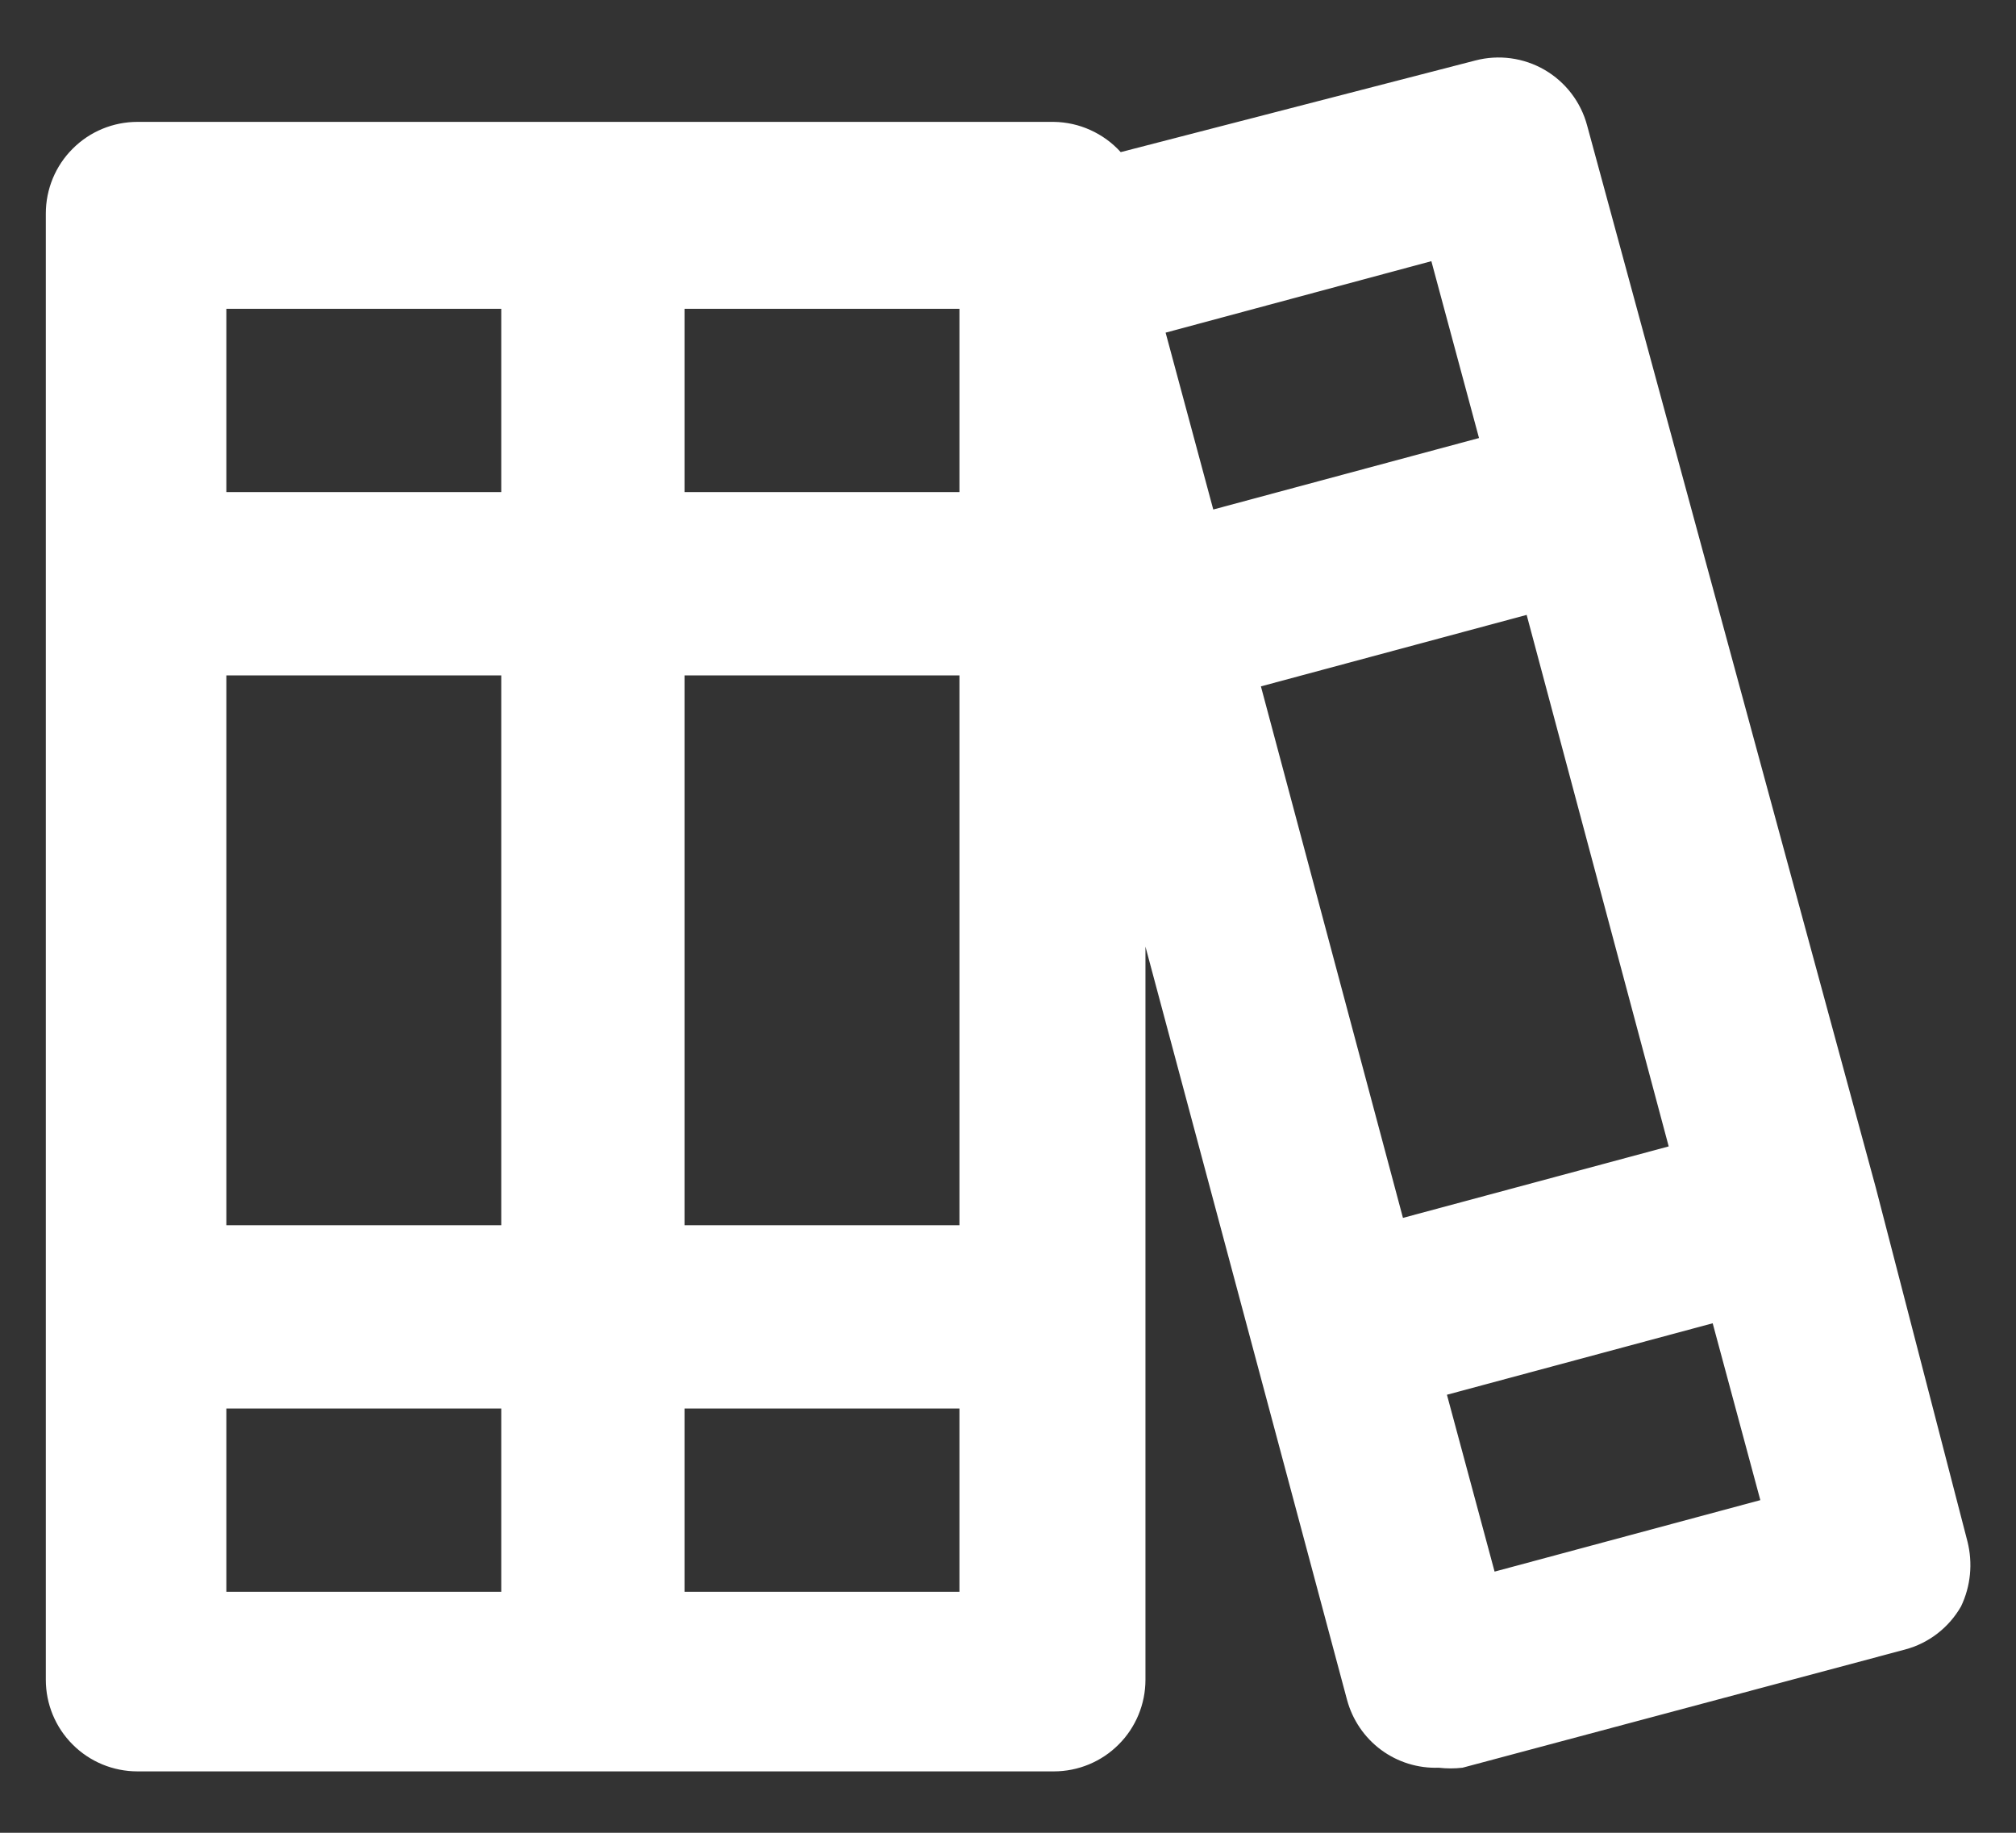 <svg width="22" height="20" viewBox="0 0 22 20" fill="none" xmlns="http://www.w3.org/2000/svg">
<rect x="0" y="0" width="22" height="20" fill="#333333" stroke="none"/>
<path d="M21.47 16.82L20.47 12.96L17.32 1.37C17.252 1.114 17.085 0.896 16.857 0.763C16.628 0.63 16.356 0.593 16.1 0.66L12.23 1.66C12.138 1.558 12.025 1.476 11.899 1.419C11.774 1.362 11.638 1.332 11.5 1.33H1.5C1.235 1.33 0.98 1.435 0.793 1.623C0.605 1.81 0.5 2.065 0.5 2.33V18.33C0.5 18.595 0.605 18.85 0.793 19.037C0.98 19.225 1.235 19.33 1.5 19.33H11.5C11.765 19.33 12.02 19.225 12.207 19.037C12.395 18.85 12.5 18.595 12.5 18.33V10.33L14.7 18.55C14.759 18.768 14.889 18.96 15.071 19.095C15.252 19.229 15.474 19.298 15.7 19.29C15.786 19.3 15.874 19.3 15.96 19.29L20.79 18C20.918 17.966 21.037 17.907 21.142 17.826C21.247 17.745 21.334 17.645 21.4 17.53C21.506 17.309 21.53 17.058 21.47 16.82ZM5.47 17.37H2.47V15.37H5.47V17.37ZM5.47 13.37H2.47V7.37H5.47V13.37ZM5.47 5.37H2.47V3.37H5.47V5.37ZM10.47 17.37H7.47V15.37H10.47V17.37ZM10.47 13.37H7.47V7.37H10.47V13.37ZM10.47 5.37H7.47V3.37H10.47V5.37ZM12.72 3.63L15.62 2.85L16.14 4.78L13.24 5.56L12.72 3.63ZM15.31 13.29L13.76 7.49L16.66 6.71L18.21 12.51L15.31 13.29ZM16.31 17.15L15.79 15.22L18.69 14.44L19.21 16.37L16.31 17.15Z" fill="white"/>
</svg>
